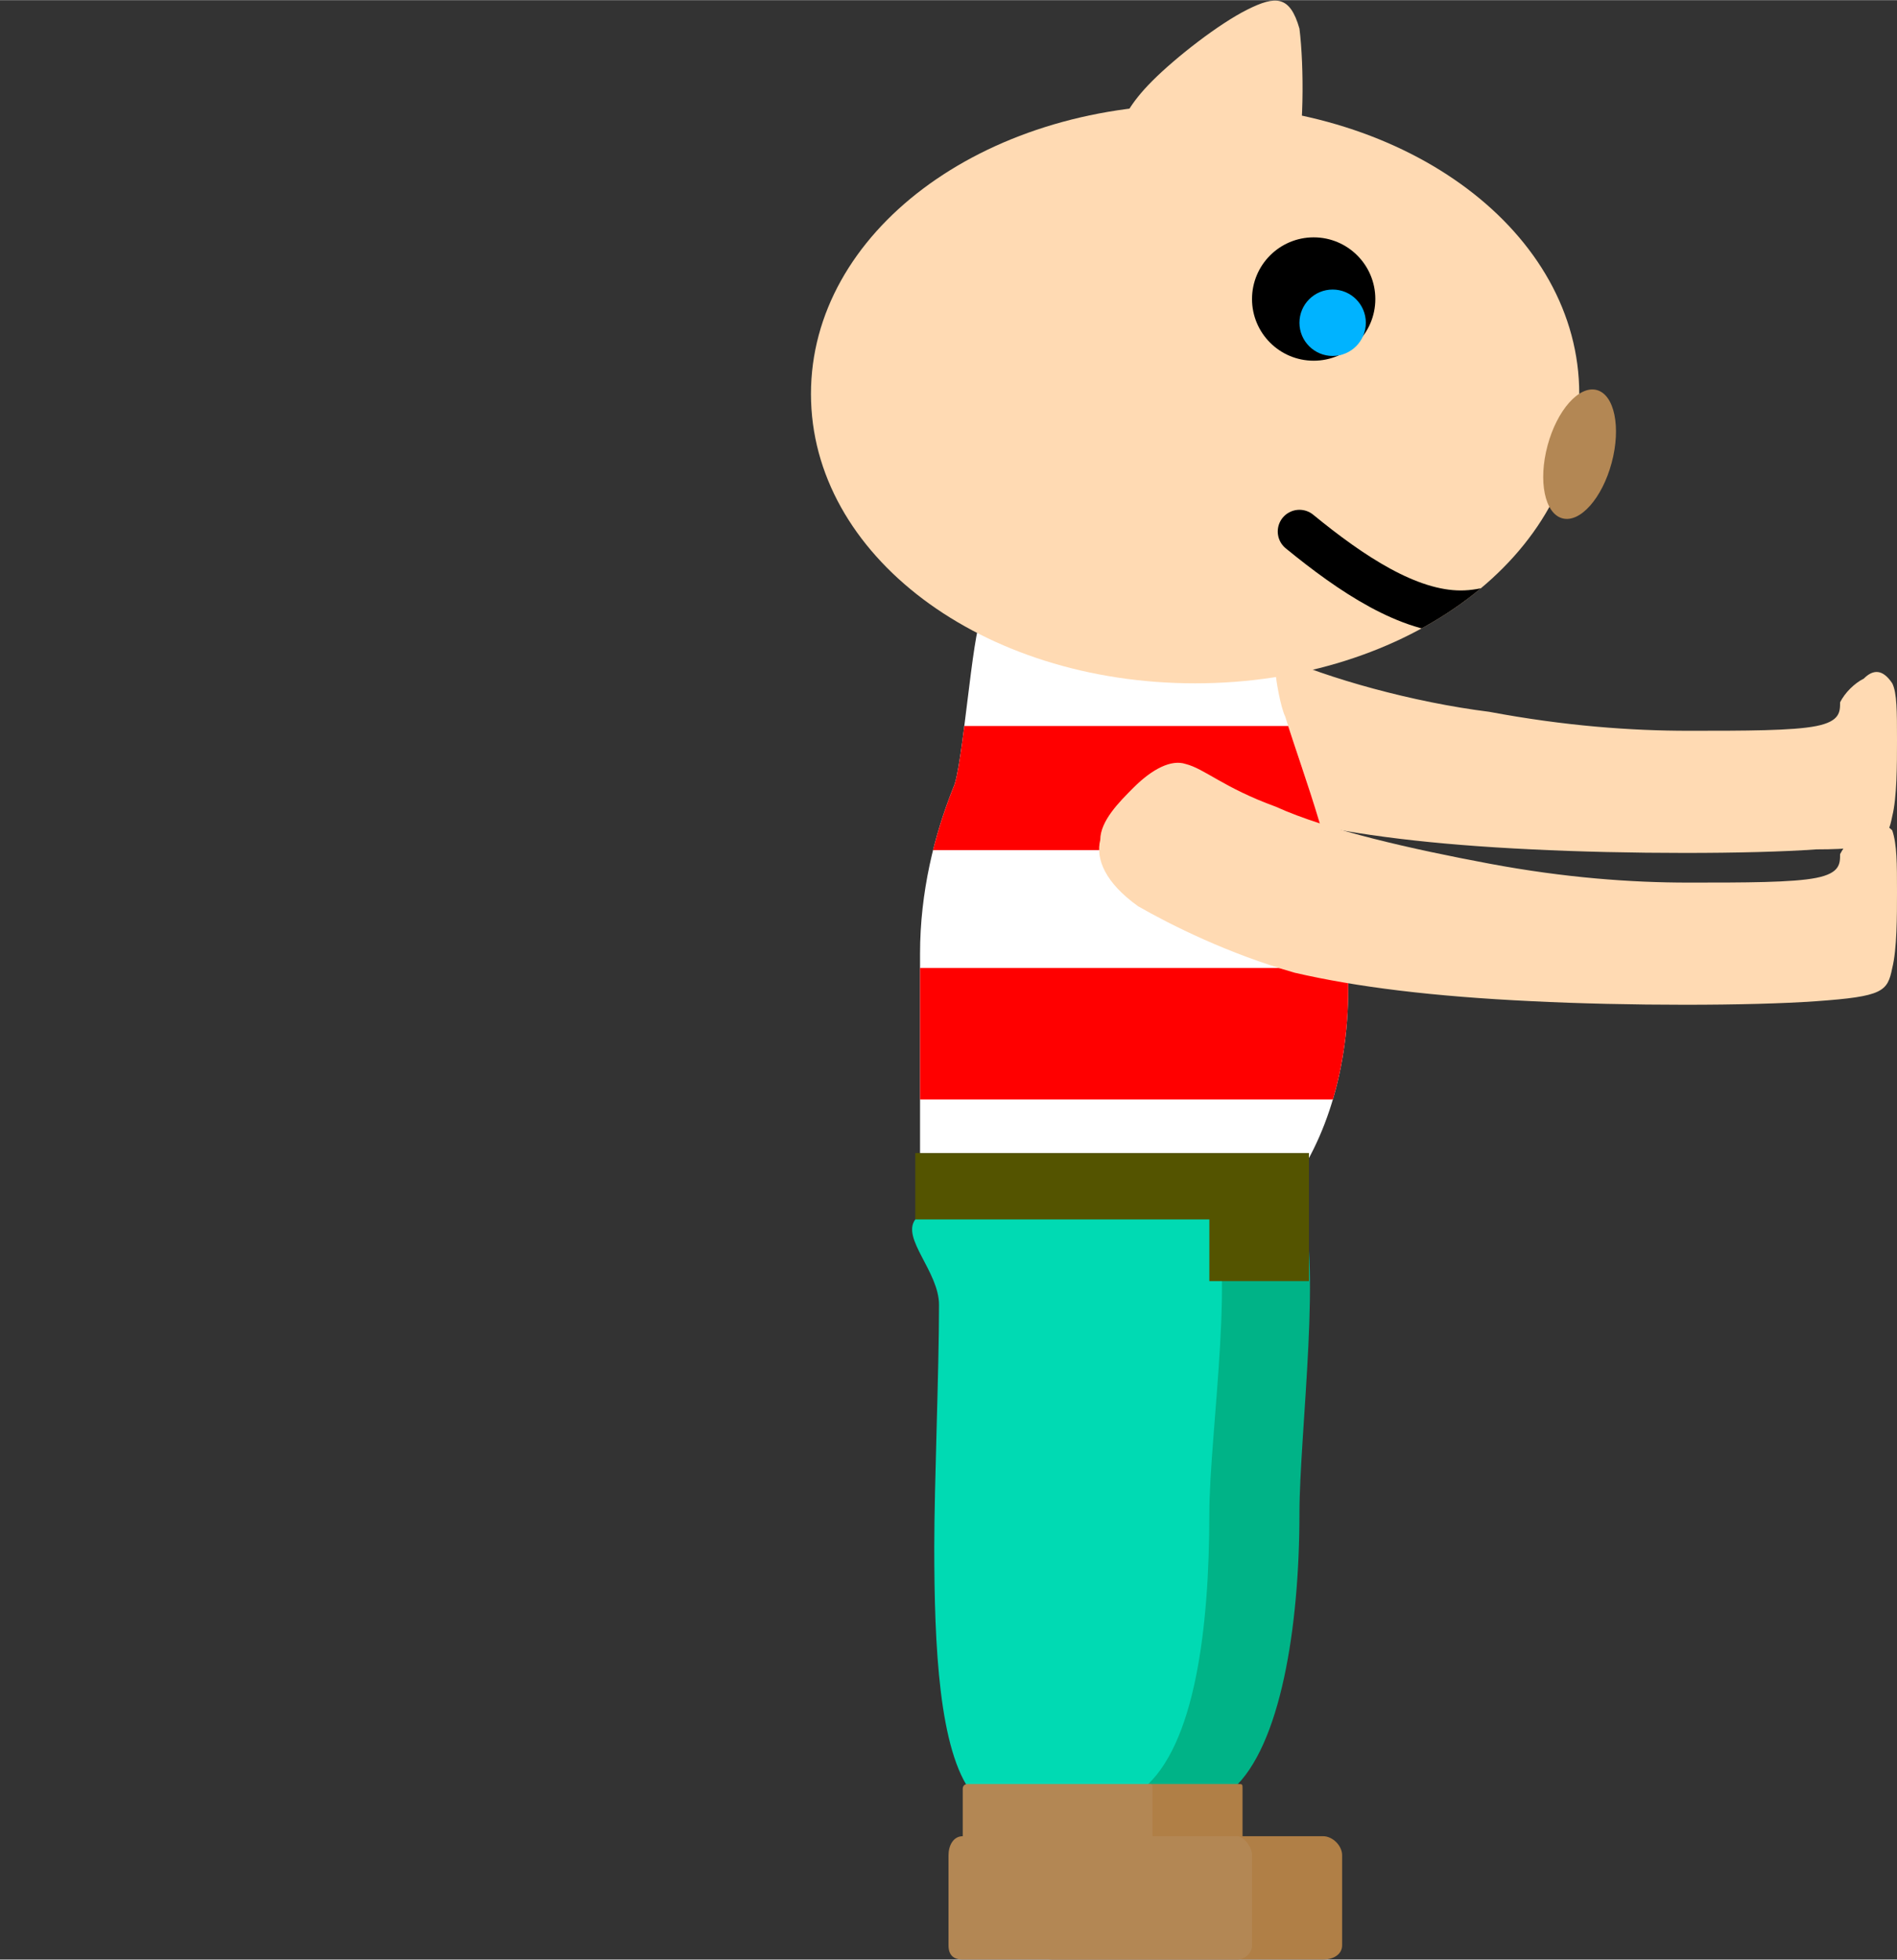 <?xml version="1.0" encoding="UTF-8" standalone="no"?>
<svg
   xmlns:dc="http://purl.org/dc/elements/1.1/"
   xmlns:cc="http://creativecommons.org/ns#"
   xmlns:rdf="http://www.w3.org/1999/02/22-rdf-syntax-ns#"
   xmlns:svg="http://www.w3.org/2000/svg"
   xmlns="http://www.w3.org/2000/svg"
   xmlns:sodipodi="http://sodipodi.sourceforge.net/DTD/sodipodi-0.dtd"
   xmlns:inkscape="http://www.inkscape.org/namespaces/inkscape"
   inkscape:version="1.0beta2 (2b71d25, 2019-12-03)"
   sodipodi:docname="avatar-push-left2.svg"
   id="svg66"
   viewBox="0 0 400 413"
   style="shape-rendering:geometricPrecision; text-rendering:geometricPrecision; image-rendering:optimizeQuality; fill-rule:evenodd; clip-rule:evenodd"
   version="1.1"
   height="11.293mm"
   width="10.936mm"
   xml:space="preserve"><rect x="0" y="0" width="400" height="413" fill="#333333" stroke="none"/><sodipodi:namedview
   inkscape:current-layer="svg66"
   inkscape:window-maximized="0"
   inkscape:window-y="23"
   inkscape:window-x="0"
   inkscape:cy="21.341479"
   inkscape:cx="20.666456"
   inkscape:zoom="19.258271"
   showgrid="false"
   id="namedview68"
   inkscape:window-height="987"
   inkscape:window-width="1920"
   inkscape:pageshadow="2"
   inkscape:pageopacity="0"
   guidetolerance="10"
   gridtolerance="10"
   objecttolerance="10"
   borderopacity="1"
   inkscape:document-rotation="0"
   bordercolor="#666666"
   pagecolor="#ffffff" />
 <defs
   id="defs18">
  <style
   id="style10"
   type="text/css">
   <![CDATA[
    .str0 {stroke:black;stroke-width:9.15;stroke-linecap:round}
    .fil0 {fill:none}
    .fil8 {fill:black}
    .fil4 {fill:#00B387}
    .fil9 {fill:#00B3FF}
    .fil6 {fill:#00DAB3}
    .fil10 {fill:#545400}
    .fil5 {fill:#B07F46}
    .fil7 {fill:#B38754}
    .fil3 {fill:red}
    .fil1 {fill:#FFDAB3}
    .fil2 {fill:white}
   ]]>
  </style>
   <clipPath
   id="id0">
    <path
   id="path12"
   d="M161 134c13,1 24,-17 32,-4 2,3 4,32 6,36 4,10 7,22 7,35 0,5 0,45 0,50 -5,29 -24,15 -45,16 -27,2 -48,-27 -45,-66 2,-20 9,-37 13,-50 1,-2 2,-8 2,-9 5,-12 18,-9 30,-8z" />
   </clipPath>
   <clipPath
   id="id1">
    <path
   id="path15"
   d="M148 22c45,0 81,27 81,61 0,34 -36,61 -81,61 -45,0 -81,-27 -81,-61 0,-34 36,-61 81,-61z" />
   </clipPath>
 </defs>
 <g
   transform="matrix(-1,0,0,1,400,0)"
   id="Слой_x0020_1">
  <rect
   y="0"
   x="0"
   id="rect21"
   height="413"
   width="400"
   class="fil0" />
  <path
   inkscape:connector-curvature="0"
   id="path23"
   d="m 150,129 c -4,1 -8,5 -19,9 -11,5 -29,10 -45,12 -16,3 -30,4 -42,4 -12,0 -22,0 -27,-1 -5,-1 -5,-3 -5,-5 -1,-2 -3,-4 -5,-5 -2,-2 -4,-2 -6,1 -1,2 -1,6 -1,12 0,5 0,12 1,16 1,5 2,7 16,7 14,1 40,1 60,0 21,-1 37,-3 50,-6 14,-4 26,-9 33,-14 7,-5 9,-10 8,-14 0,-4 -4,-8 -7,-11 -4,-3 -8,-6 -11,-5 z"
   class="fil1" />
  <path
   inkscape:connector-curvature="0"
   id="path25"
   d="m 161,134 c 13,1 24,-17 32,-4 2,3 4,32 6,36 4,10 7,22 7,35 0,5 0,45 0,50 -5,29 -24,15 -45,16 -27,2 -48,-27 -45,-66 2,-20 9,-37 13,-50 1,-2 2,-8 2,-9 5,-12 18,-9 30,-8 z"
   class="fil2" />
  <g
   id="g32"
   clip-path="url(#id0)">
   <g
   id="_773887200">
    <rect
   id="rect27"
   height="26.148"
   width="276.685"
   y="153"
   x="2"
   class="fil3" />
    <rect
   id="rect29"
   height="27.715"
   width="166.2"
   y="204"
   x="69"
   class="fil3" />
   </g>
  </g>
  <path
   inkscape:connector-curvature="0"
   id="path34"
   d="m 161,134 c 13,1 24,-17 32,-4 2,3 4,32 6,36 4,10 7,22 7,35 0,5 0,45 0,50 -5,29 -24,15 -45,16 -27,2 -48,-27 -45,-66 2,-20 9,-37 13,-50 1,-2 2,-8 2,-9 5,-12 18,-9 30,-8 z"
   class="fil0" />
  <g
   id="_773887488">
   <path
   inkscape:connector-curvature="0"
   id="path36"
   d="m 156,254 c 8,0 27,-6 33,3 2,4 -5,11 -5,18 -1,14 0,38 0,51 0,21 0,43 -7,52 -5,5 -13,2 -20,2 -5,0 -13,1 -17,-3 -10,-9 -14,-34 -14,-58 0,-17 -5,-55 0,-66 6,-12 21,1 30,1 z"
   class="fil4" />
   <path
   inkscape:connector-curvature="0"
   id="path38"
   d="m 139,376 h 38 c 1,0 1,0 1,1 v 10 c 0,0 0,0 0,0 v 0 c 2,0 3,2 3,4 v 19 c 0,2 -1,3 -3,3 h -57 c -2,0 -4,-1 -4,-3 v -19 c 0,-2 2,-4 4,-4 h 17 c 0,0 0,0 0,0 v -10 c 0,-1 0,-1 1,-1 z"
   class="fil5" />
   <path
   inkscape:connector-curvature="0"
   id="path40"
   d="m 175,254 c 8,0 27,-6 32,3 3,4 -5,11 -5,18 0,14 1,38 1,51 0,21 -1,43 -8,52 -4,5 -13,2 -19,2 -5,0 -13,1 -17,-3 -11,-9 -14,-34 -14,-58 0,-17 -6,-55 0,-66 5,-12 21,1 30,1 z"
   class="fil6" />
   <path
   inkscape:connector-curvature="0"
   id="path42"
   d="m 158,376 h 38 c 0,0 1,0 1,1 v 10 c 0,0 0,0 0,0 v 0 c 2,0 3,2 3,4 v 19 c 0,2 -1,3 -3,3 h -58 c -1,0 -3,-1 -3,-3 v -19 c 0,-2 2,-4 3,-4 h 18 c 0,0 0,0 0,0 v -10 c 0,-1 0,-1 1,-1 z"
   class="fil7" />
  </g>
  <path
   inkscape:connector-curvature="0"
   id="path45"
   d="m 148,22 c 45,0 81,27 81,61 0,34 -36,61 -81,61 -45,0 -81,-27 -81,-61 0,-34 36,-61 81,-61 z"
   class="fil1" />
  <g
   id="g49"
   clip-path="url(#id1)">
   <g
   id="_773889440">
    <path
   inkscape:connector-curvature="0"
   d="m 57,112 c 12,9 24,17 35,17 11,0 23,-8 34,-17"
   class="fil0 str0"
   id="1" />
   </g>
  </g>
  <path
   inkscape:connector-curvature="0"
   id="path51"
   d="m 148,22 c 45,0 81,27 81,61 0,34 -36,61 -81,61 -45,0 -81,-27 -81,-61 0,-34 36,-61 81,-61 z"
   class="fil0" />
  <ellipse
   cy="0"
   cx="0"
   id="ellipse53"
   ry="7"
   rx="14"
   transform="rotate(75,-28.898,91.461)"
   class="fil7" />
  <circle
   id="circle55"
   r="13"
   cy="63"
   cx="123"
   class="fil8" />
  <circle
   id="circle57"
   r="7"
   cy="68"
   cx="119"
   class="fil9" />
  <path
   inkscape:connector-curvature="0"
   id="path59"
   d="m 127,36 c -2,-7 -2,-22 -1,-30 2,-7 5,-7 11,-4 6,3 15,10 20,15 5,5 6,8 7,10 1,2 1,4 -1,5 -2,2 -6,4 -11,6 -5,2 -11,3 -15,4 -5,1 -8,1 -10,-6 z"
   class="fil1" />
  <polygon
   id="polygon61"
   points="207,243 207,257 145,257 145,270 124,270 124,257 124,257 124,243 "
   class="fil10" />
  <path
   inkscape:connector-curvature="0"
   id="path63"
   d="m 150,161 c -4,1 -8,5 -19,9 -11,5 -29,9 -45,12 -16,3 -30,4 -42,4 -12,0 -22,0 -27,-1 -5,-1 -5,-3 -5,-5 -1,-2 -3,-4 -5,-6 -2,-1 -4,-1 -6,1 -1,3 -1,7 -1,13 0,5 0,12 1,16 1,5 2,6 16,7 14,1 40,1 60,0 21,-1 37,-3 50,-6 14,-4 26,-10 33,-14 7,-5 9,-10 8,-14 0,-4 -4,-8 -7,-11 -4,-4 -8,-6 -11,-5 z"
   class="fil1" />
 </g>
</svg>
